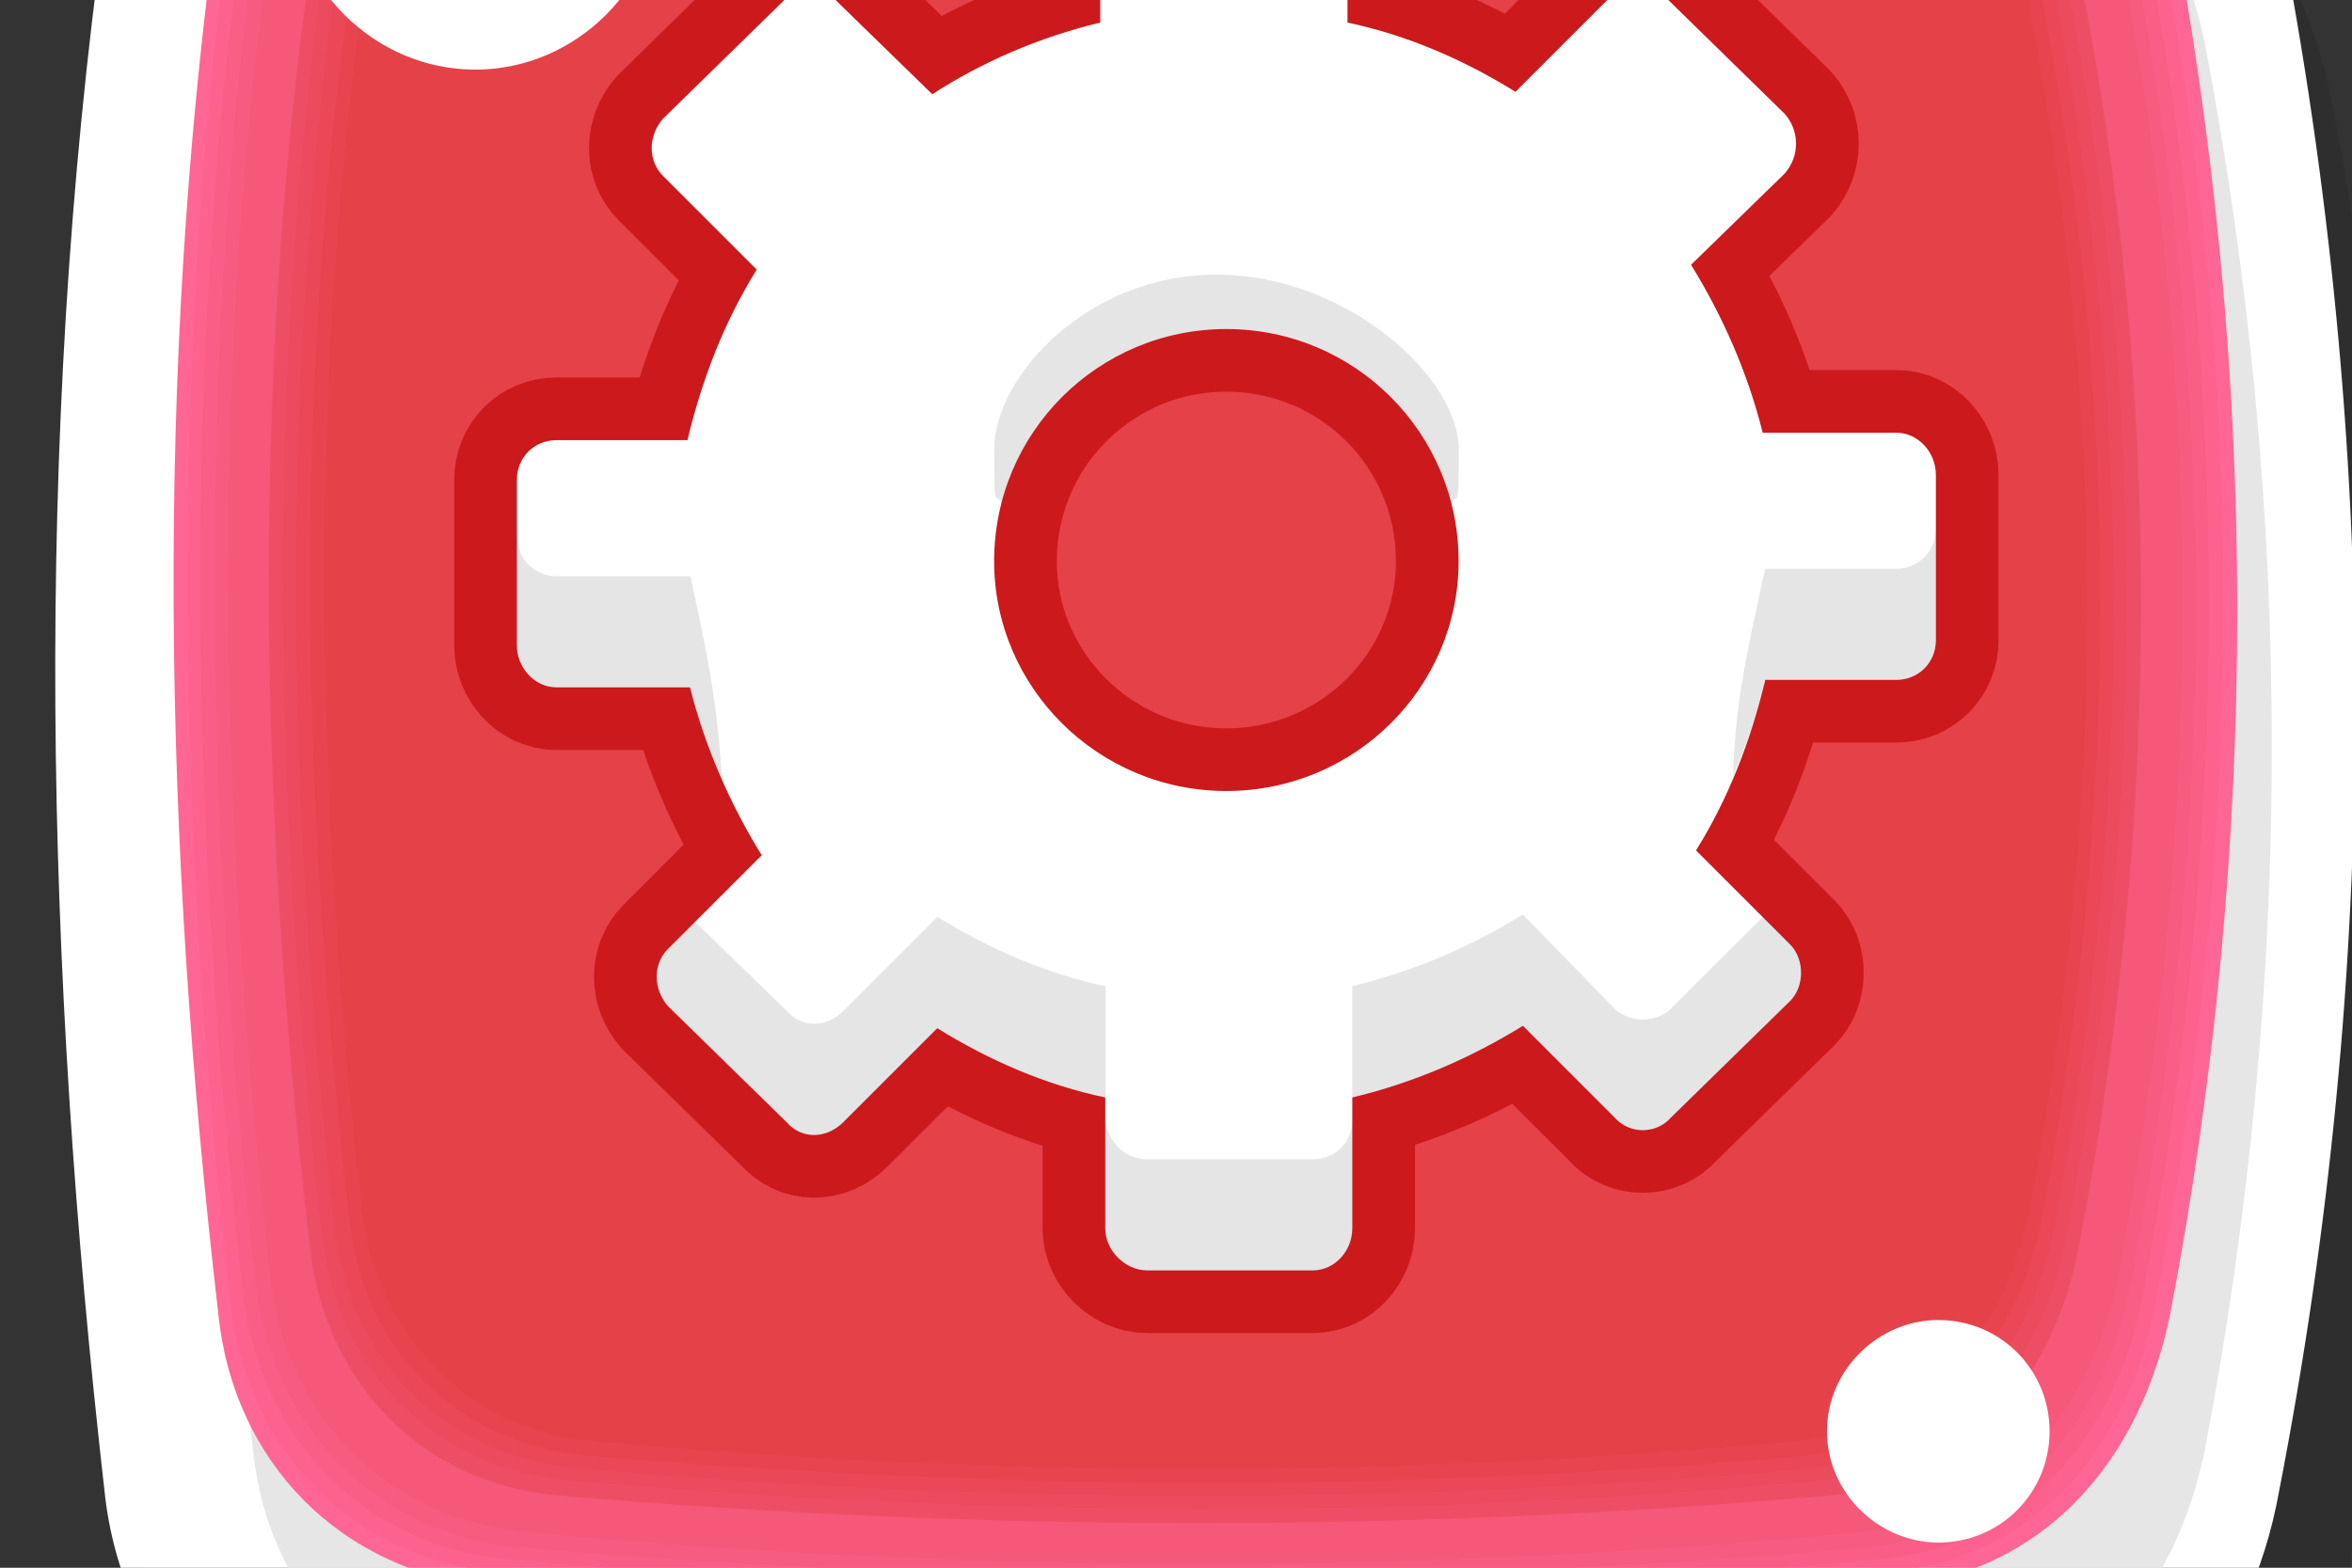 <?xml version="1.0" encoding="UTF-8" standalone="no"?>
<!-- Created with Inkscape (http://www.inkscape.org/) -->

<svg
   xmlns:osb="http://www.openswatchbook.org/uri/2009/osb"
   xmlns:dc="http://purl.org/dc/elements/1.1/"
   xmlns:cc="http://creativecommons.org/ns#"
   xmlns:rdf="http://www.w3.org/1999/02/22-rdf-syntax-ns#"
   xmlns:svg="http://www.w3.org/2000/svg"
   xmlns="http://www.w3.org/2000/svg"
   xmlns:sodipodi="http://sodipodi.sourceforge.net/DTD/sodipodi-0.dtd"
   xmlns:inkscape="http://www.inkscape.org/namespaces/inkscape"
   width="12.7mm"
   height="8.467mm"
   viewBox="0 0 12.7 8.467"
   version="1.1"
   id="svg45344"
   inkscape:version="0.92.3 (2405546, 2018-03-11)"
   sodipodi:docname="configsvg.svg">
  <rect x="0" y="0" width="12.7" height="8.467" fill="#333333" stroke="none"/>
  <defs
     id="defs45338">
    <linearGradient
       id="linearGradient47621"
       osb:paint="solid">
      <stop
         style="stop-color:#34aff3;stop-opacity:1;"
         offset="0"
         id="stop47619" />
    </linearGradient>
  </defs>
  <sodipodi:namedview
     id="base"
     pagecolor="#ffffff"
     bordercolor="#666666"
     borderopacity="1.0"
     inkscape:pageopacity="0.0"
     inkscape:pageshadow="2"
     inkscape:zoom="5.6568542"
     inkscape:cx="2.5942283"
     inkscape:cy="21.240396"
     inkscape:document-units="mm"
     inkscape:current-layer="layer1"
     showgrid="false"
     fit-margin-top="0"
     fit-margin-left="0"
     fit-margin-right="0"
     fit-margin-bottom="0"
     inkscape:window-width="1366"
     inkscape:window-height="708"
     inkscape:window-x="0"
     inkscape:window-y="32"
     inkscape:window-maximized="1"
     showguides="true"
     inkscape:guide-bbox="true">
    <sodipodi:guide
       position="1.452,11.258"
       orientation="1,0"
       id="guide47761"
       inkscape:locked="false" />
  </sodipodi:namedview>
  <g
     inkscape:label="Capa 1"
     inkscape:groupmode="layer"
     id="layer1"
     transform="translate(-8.556,-118.981)">
    <path
       style="clip-rule:evenodd;fill:#000000;fill-opacity:0.102;fill-rule:evenodd;stroke-width:0.013;image-rendering:optimizeQuality;shape-rendering:geometricPrecision;text-rendering:geometricPrecision"
       inkscape:connector-curvature="0"
       id="path8009"
       d="m 11.042,117.876 c 2.856,-0.507 5.672,-0.52 8.461,0 0.894,0.16 1.468,0.747 1.641,1.641 0.547,2.816 0.547,5.645 0,8.461 -0.16,0.894 -0.747,1.561 -1.641,1.655 -2.789,0.254 -5.605,0.254 -8.461,0 -0.907,-0.08 -1.548,-0.747 -1.655,-1.655 -0.307,-2.816 -0.374,-5.645 0,-8.461 0.12,-0.894 0.761,-1.495 1.655,-1.641 z"
       class="fil1" />
    <path
       style="clip-rule:evenodd;fill:#ffffff;fill-rule:evenodd;stroke-width:0.013;image-rendering:optimizeQuality;shape-rendering:geometricPrecision;text-rendering:geometricPrecision"
       inkscape:connector-curvature="0"
       id="path8013"
       d="m 10.761,116.915 c 2.856,-0.494 5.672,-0.507 8.461,0 0.894,0.173 1.481,0.761 1.641,1.655 0.547,2.816 0.547,5.645 0,8.461 -0.16,0.894 -0.734,1.561 -1.641,1.641 -2.789,0.267 -5.605,0.254 -8.461,0 -0.907,-0.08 -1.548,-0.747 -1.641,-1.641 -0.32,-2.816 -0.387,-5.645 0,-8.461 0.12,-0.894 0.747,-1.495 1.641,-1.655 z"
       class="fil3" />
    <path
       style="clip-rule:evenodd;fill:#e6e6e6;fill-rule:evenodd;stroke-width:0.013;image-rendering:optimizeQuality;shape-rendering:geometricPrecision;text-rendering:geometricPrecision"
       inkscape:connector-curvature="0"
       id="path8015"
       d="m 11.389,117.742 c 2.562,-0.454 5.084,-0.467 7.593,0 0.801,0.147 1.321,0.681 1.481,1.481 0.48,2.522 0.48,5.058 0,7.58 -0.16,0.801 -0.681,1.401 -1.481,1.481 -2.509,0.227 -5.031,0.227 -7.593,0 -0.801,-0.08 -1.388,-0.667 -1.468,-1.481 -0.294,-2.522 -0.347,-5.058 0,-7.58 0.107,-0.814 0.667,-1.334 1.468,-1.481 z"
       class="fil2" />
    <path
       style="clip-rule:evenodd;fill:#ff6595;fill-rule:evenodd;stroke-width:0.013;image-rendering:optimizeQuality;shape-rendering:geometricPrecision;text-rendering:geometricPrecision"
       inkscape:connector-curvature="0"
       id="path8019"
       d="m 11.202,117.008 c 2.562,-0.454 5.084,-0.467 7.593,0 0.801,0.147 1.321,0.681 1.481,1.481 0.48,2.522 0.48,5.058 0,7.58 -0.16,0.801 -0.681,1.401 -1.481,1.481 -2.509,0.227 -5.031,0.227 -7.593,0 -0.801,-0.08 -1.388,-0.667 -1.468,-1.481 -0.294,-2.536 -0.347,-5.058 0,-7.58 0.107,-0.814 0.667,-1.348 1.468,-1.481 z"
       class="fil48" />
    <path
       style="clip-rule:evenodd;fill:#fd628e;fill-rule:evenodd;stroke-width:0.013;image-rendering:optimizeQuality;shape-rendering:geometricPrecision;text-rendering:geometricPrecision"
       inkscape:connector-curvature="0"
       id="path8023"
       d="m 11.255,117.075 c 2.522,-0.454 5.018,-0.454 7.486,0 0.787,0.147 1.308,0.667 1.455,1.455 0.494,2.495 0.48,4.991 0,7.486 -0.147,0.787 -0.654,1.388 -1.455,1.455 -2.469,0.227 -4.964,0.227 -7.486,0 -0.801,-0.067 -1.361,-0.654 -1.455,-1.455 -0.28,-2.495 -0.334,-4.991 0,-7.486 0.107,-0.787 0.667,-1.321 1.455,-1.455 z"
       class="fil49" />
    <path
       style="clip-rule:evenodd;fill:#fa5e87;fill-rule:evenodd;stroke-width:0.013;image-rendering:optimizeQuality;shape-rendering:geometricPrecision;text-rendering:geometricPrecision"
       inkscape:connector-curvature="0"
       id="path8025"
       d="m 11.308,117.142 c 2.495,-0.44 4.951,-0.44 7.38,0 0.787,0.147 1.294,0.667 1.441,1.441 0.48,2.455 0.467,4.924 0,7.38 -0.147,0.787 -0.654,1.375 -1.441,1.441 -2.429,0.227 -4.884,0.227 -7.38,0 -0.787,-0.067 -1.348,-0.654 -1.441,-1.441 -0.28,-2.455 -0.334,-4.924 0,-7.38 0.107,-0.787 0.667,-1.308 1.441,-1.441 z"
       class="fil50" />
    <path
       style="clip-rule:evenodd;fill:#f85b80;fill-rule:evenodd;stroke-width:0.013;image-rendering:optimizeQuality;shape-rendering:geometricPrecision;text-rendering:geometricPrecision"
       inkscape:connector-curvature="0"
       id="path8027"
       d="m 11.362,117.209 c 2.455,-0.427 4.884,-0.44 7.286,0 0.761,0.147 1.268,0.654 1.415,1.428 0.467,2.429 0.467,4.844 0,7.273 -0.147,0.774 -0.641,1.348 -1.415,1.428 -2.402,0.214 -4.831,0.214 -7.286,0 -0.774,-0.067 -1.334,-0.641 -1.428,-1.428 -0.267,-2.429 -0.32,-4.844 0,-7.273 0.107,-0.774 0.654,-1.294 1.428,-1.428 z"
       class="fil51" />
    <path
       style="clip-rule:evenodd;fill:#f65879;fill-rule:evenodd;stroke-width:0.013;image-rendering:optimizeQuality;shape-rendering:geometricPrecision;text-rendering:geometricPrecision"
       inkscape:connector-curvature="0"
       id="path8029"
       d="m 11.415,117.275 c 2.415,-0.427 4.817,-0.427 7.18,0 0.761,0.147 1.254,0.654 1.401,1.401 0.467,2.402 0.454,4.791 0,7.193 -0.147,0.747 -0.641,1.321 -1.401,1.388 -2.362,0.227 -4.764,0.227 -7.18,0 -0.774,-0.067 -1.321,-0.627 -1.401,-1.388 -0.267,-2.402 -0.334,-4.791 0,-7.193 0.107,-0.761 0.641,-1.268 1.401,-1.401 z"
       class="fil52" />
    <path
       style="clip-rule:evenodd;fill:#ee4e65;fill-rule:evenodd;stroke-width:0.013;image-rendering:optimizeQuality;shape-rendering:geometricPrecision;text-rendering:geometricPrecision"
       inkscape:connector-curvature="0"
       id="path8035"
       d="m 11.562,117.489 c 2.322,-0.414 4.617,-0.414 6.886,0 0.721,0.133 1.201,0.614 1.334,1.334 0.454,2.295 0.44,4.591 0,6.886 -0.133,0.721 -0.601,1.268 -1.334,1.348 -2.269,0.2 -4.564,0.2 -6.886,0 -0.734,-0.067 -1.254,-0.614 -1.334,-1.348 -0.267,-2.295 -0.32,-4.591 0,-6.886 0.093,-0.734 0.614,-1.214 1.334,-1.334 z"
       class="fil55" />
    <path
       style="clip-rule:evenodd;fill:#ec4b5e;fill-rule:evenodd;stroke-width:0.013;image-rendering:optimizeQuality;shape-rendering:geometricPrecision;text-rendering:geometricPrecision"
       inkscape:connector-curvature="0"
       id="path8037"
       d="m 11.615,117.555 c 2.282,-0.4 4.551,-0.414 6.779,0 0.721,0.133 1.188,0.601 1.321,1.321 0.44,2.255 0.427,4.524 0,6.779 -0.133,0.721 -0.601,1.254 -1.321,1.321 -2.229,0.214 -4.497,0.2 -6.779,0 -0.721,-0.067 -1.241,-0.601 -1.321,-1.321 -0.254,-2.255 -0.307,-4.524 0,-6.779 0.093,-0.721 0.601,-1.201 1.321,-1.321 z"
       class="fil56" />
    <path
       style="clip-rule:evenodd;fill:#ea4857;fill-rule:evenodd;stroke-width:0.013;image-rendering:optimizeQuality;shape-rendering:geometricPrecision;text-rendering:geometricPrecision"
       inkscape:connector-curvature="0"
       id="path8039"
       d="m 11.669,117.622 c 2.255,-0.4 4.484,-0.4 6.686,0 0.694,0.133 1.161,0.601 1.294,1.308 0.427,2.229 0.427,4.444 0,6.672 -0.133,0.707 -0.587,1.241 -1.294,1.308 -2.215,0.2 -4.43,0.2 -6.686,0 -0.721,-0.067 -1.228,-0.587 -1.308,-1.308 -0.254,-2.229 -0.294,-4.444 0,-6.672 0.093,-0.721 0.601,-1.188 1.308,-1.308 z"
       class="fil57" />
    <path
       style="clip-rule:evenodd;fill:#e74450;fill-rule:evenodd;stroke-width:0.013;image-rendering:optimizeQuality;shape-rendering:geometricPrecision;text-rendering:geometricPrecision"
       inkscape:connector-curvature="0"
       id="path8041"
       d="m 11.722,117.689 c 2.215,-0.387 4.404,-0.4 6.579,0 0.694,0.133 1.148,0.587 1.281,1.281 0.427,2.202 0.414,4.39 0,6.592 -0.133,0.681 -0.587,1.214 -1.281,1.281 -2.175,0.2 -4.364,0.187 -6.579,0 -0.707,-0.067 -1.214,-0.587 -1.281,-1.281 -0.254,-2.202 -0.307,-4.39 0,-6.592 0.093,-0.694 0.587,-1.161 1.281,-1.281 z"
       class="fil58" />
    <path
       style="clip-rule:evenodd;fill:#e54149;fill-rule:evenodd;stroke-width:0.013;image-rendering:optimizeQuality;shape-rendering:geometricPrecision;text-rendering:geometricPrecision"
       inkscape:connector-curvature="0"
       id="path8043"
       d="m 11.762,117.756 c 2.189,-0.387 4.35,-0.387 6.486,0 0.681,0.133 1.134,0.587 1.268,1.268 0.414,2.162 0.414,4.324 0,6.486 -0.133,0.681 -0.574,1.201 -1.268,1.254 -2.135,0.2 -4.297,0.2 -6.486,0 -0.681,-0.053 -1.174,-0.574 -1.254,-1.254 -0.24,-2.162 -0.294,-4.324 0,-6.486 0.093,-0.694 0.574,-1.148 1.254,-1.268 z"
       class="fil59" />
    <path
       style="clip-rule:evenodd;fill:#ffffff;fill-rule:evenodd;stroke-width:0.013;image-rendering:optimizeQuality;shape-rendering:geometricPrecision;text-rendering:geometricPrecision"
       inkscape:connector-curvature="0"
       id="path8047"
       d="m 11.122,117.355 c 0.547,0 1.001,0.44 1.001,1.001 0,0.547 -0.454,1.001 -1.001,1.001 -0.547,0 -1.001,-0.454 -1.001,-1.001 0,-0.56 0.454,-1.001 1.001,-1.001 z"
       class="fil3" />
    <path
       style="clip-rule:evenodd;fill:#ffffff;fill-rule:evenodd;stroke-width:0.013;image-rendering:optimizeQuality;shape-rendering:geometricPrecision;text-rendering:geometricPrecision"
       inkscape:connector-curvature="0"
       id="path8049"
       d="m 12.656,116.928 c 0.267,0 0.494,0.227 0.494,0.494 0,0.28 -0.227,0.494 -0.494,0.494 -0.28,0 -0.507,-0.214 -0.507,-0.494 0,-0.267 0.227,-0.494 0.507,-0.494 z"
       class="fil3" />
    <path
       style="clip-rule:evenodd;fill:#ffffff;fill-rule:evenodd;stroke-width:0.013;image-rendering:optimizeQuality;shape-rendering:geometricPrecision;text-rendering:geometricPrecision"
       inkscape:connector-curvature="0"
       id="path8051"
       d="m 19.022,126.11 c 0.334,0 0.601,0.267 0.601,0.601 0,0.334 -0.267,0.601 -0.601,0.601 -0.32,0 -0.601,-0.267 -0.601,-0.601 0,-0.334 0.28,-0.601 0.601,-0.601 z"
       class="fil3" />
    <path
       style="clip-rule:evenodd;fill:none;fill-rule:evenodd;stroke:#cc191c;stroke-width:0.677;image-rendering:optimizeQuality;shape-rendering:geometricPrecision;text-rendering:geometricPrecision"
       inkscape:connector-curvature="0"
       id="path8057"
       d="m 15.832,119.103 c 0.32,0.067 0.627,0.2 0.907,0.374 l 0.507,-0.507 c 0.093,-0.08 0.227,-0.08 0.307,0 l 0.641,0.627 c 0.08,0.093 0.08,0.227 0,0.32 l -0.507,0.494 c 0.173,0.28 0.307,0.587 0.387,0.907 h 0.721 c 0.12,0 0.214,0.107 0.214,0.227 v 0.894 c 0,0.12 -0.093,0.214 -0.214,0.214 h -0.707 c -0.08,0.334 -0.2,0.641 -0.374,0.921 l 0.507,0.507 c 0.08,0.08 0.08,0.227 0,0.307 l -0.641,0.627 c -0.08,0.093 -0.227,0.093 -0.307,0 l -0.494,-0.494 c -0.28,0.173 -0.587,0.307 -0.921,0.387 v 0.707 c 0,0.12 -0.093,0.227 -0.214,0.227 H 14.751 c -0.12,0 -0.227,-0.107 -0.227,-0.227 v -0.707 c -0.32,-0.067 -0.627,-0.2 -0.907,-0.374 l -0.507,0.507 c -0.093,0.093 -0.227,0.093 -0.307,0 l -0.641,-0.627 c -0.08,-0.093 -0.08,-0.227 0,-0.307 l 0.507,-0.507 c -0.173,-0.28 -0.307,-0.587 -0.387,-0.907 h -0.721 c -0.12,0 -0.214,-0.107 -0.214,-0.227 v -0.894 c 0,-0.12 0.093,-0.214 0.214,-0.214 h 0.707 c 0.08,-0.334 0.2,-0.641 0.374,-0.921 l -0.507,-0.507 c -0.08,-0.08 -0.08,-0.214 0,-0.307 l 0.641,-0.627 c 0.08,-0.093 0.227,-0.093 0.307,0 l 0.507,0.494 c 0.267,-0.173 0.574,-0.307 0.907,-0.387 v -0.707 c 0,-0.12 0.093,-0.214 0.214,-0.214 h 0.894 c 0.12,0 0.227,0.093 0.227,0.214 z m -0.654,1.655 c 0.694,0 1.254,0.56 1.254,1.254 0,0.681 -0.56,1.241 -1.254,1.241 -0.694,0 -1.254,-0.56 -1.254,-1.241 0,-0.694 0.56,-1.254 1.254,-1.254 z"
       class="fil18 str15" />
    <path
       style="clip-rule:evenodd;fill:#ffffff;fill-rule:evenodd;stroke-width:0.013;image-rendering:optimizeQuality;shape-rendering:geometricPrecision;text-rendering:geometricPrecision"
       inkscape:connector-curvature="0"
       d="m 15.832,119.103 c 0.32,0.067 0.627,0.2 0.907,0.374 l 0.507,-0.507 c 0.093,-0.08 0.227,-0.08 0.307,0 l 0.641,0.627 c 0.08,0.093 0.08,0.227 0,0.32 l -0.507,0.494 c 0.173,0.28 0.307,0.587 0.387,0.907 h 0.721 c 0.12,0 0.214,0.107 0.214,0.227 v 0.894 c 0,0.12 -0.093,0.214 -0.214,0.214 h -0.707 c -0.08,0.334 -0.2,0.641 -0.374,0.921 l 0.507,0.507 c 0.08,0.08 0.08,0.227 0,0.307 l -0.641,0.627 c -0.08,0.093 -0.227,0.093 -0.307,0 l -0.494,-0.494 c -0.28,0.173 -0.587,0.307 -0.921,0.387 v 0.707 c 0,0.12 -0.093,0.227 -0.214,0.227 H 14.751 c -0.12,0 -0.227,-0.107 -0.227,-0.227 v -0.707 c -0.32,-0.067 -0.627,-0.2 -0.907,-0.374 l -0.507,0.507 c -0.093,0.093 -0.227,0.093 -0.307,0 l -0.641,-0.627 c -0.08,-0.093 -0.08,-0.227 0,-0.307 l 0.507,-0.507 c -0.173,-0.28 -0.307,-0.587 -0.387,-0.907 h -0.721 c -0.12,0 -0.214,-0.107 -0.214,-0.227 v -0.894 c 0,-0.12 0.093,-0.214 0.214,-0.214 h 0.707 c 0.08,-0.334 0.2,-0.641 0.374,-0.921 l -0.507,-0.507 c -0.08,-0.08 -0.08,-0.214 0,-0.307 l 0.641,-0.627 c 0.08,-0.093 0.227,-0.093 0.307,0 l 0.507,0.494 c 0.267,-0.173 0.574,-0.307 0.907,-0.387 v -0.707 c 0,-0.12 0.093,-0.214 0.214,-0.214 h 0.894 c 0.12,0 0.227,0.093 0.227,0.214 z m -0.654,1.655 c 0.694,0 1.254,0.56 1.254,1.254 0,0.681 -0.56,1.241 -1.254,1.241 -0.694,0 -1.254,-0.56 -1.254,-1.241 0,-0.694 0.56,-1.254 1.254,-1.254 z"
       class="fil3"
       id="path8059" />
    <path
       style="clip-rule:evenodd;fill:#000000;fill-opacity:0.102;fill-rule:evenodd;stroke-width:0.013;image-rendering:optimizeQuality;shape-rendering:geometricPrecision;text-rendering:geometricPrecision"
       inkscape:connector-curvature="0"
       id="path8061"
       d="m 19.008,121.839 v 0.601 c 0,0.12 -0.093,0.214 -0.214,0.214 h -0.707 c -0.04,0.187 -0.107,0.36 -0.173,0.52 0.013,-0.347 0.04,-0.52 0.173,-1.121 h 0.707 c 0.12,0 0.214,-0.093 0.214,-0.214 z m -0.934,2.095 0.147,0.147 c 0.08,0.08 0.08,0.227 0,0.307 l -0.641,0.627 c -0.08,0.093 -0.227,0.093 -0.307,0 l -0.494,-0.494 c -0.28,0.173 -0.587,0.307 -0.921,0.387 v -0.601 c 0.334,-0.08 0.641,-0.214 0.921,-0.387 l 0.494,0.507 c 0.08,0.08 0.227,0.08 0.307,0 z m -2.215,1.094 v 0.587 c 0,0.12 -0.093,0.227 -0.214,0.227 H 14.751 c -0.12,0 -0.227,-0.107 -0.227,-0.227 v -0.587 c 0.013,0.12 0.107,0.214 0.227,0.214 h 0.894 c 0.12,0 0.214,-0.093 0.214,-0.214 z m -1.334,-0.12 c -0.32,-0.067 -0.627,-0.2 -0.907,-0.374 l -0.507,0.507 c -0.093,0.093 -0.227,0.093 -0.307,0 l -0.641,-0.627 c -0.08,-0.093 -0.08,-0.227 0,-0.307 l 0.147,-0.147 0.494,0.48 c 0.08,0.093 0.214,0.093 0.307,0 l 0.507,-0.507 c 0.28,0.173 0.587,0.307 0.907,0.374 z m -2.068,-1.695 c -0.067,-0.173 -0.133,-0.347 -0.173,-0.52 h -0.721 c -0.12,0 -0.214,-0.107 -0.214,-0.227 v -0.587 c 0,0.12 0.093,0.214 0.214,0.214 h 0.721 c 0.133,0.601 0.147,0.774 0.173,1.121 z m 2.722,-2.455 c 0.587,0 1.081,0.4 1.214,0.947 0.027,-0.093 0.04,0.093 0.04,-0.294 0,-0.4 -0.614,-0.947 -1.308,-0.947 -0.694,0 -1.201,0.547 -1.201,0.947 0,0.387 0.013,0.2 0.04,0.294 0.133,-0.547 0.627,-0.947 1.214,-0.947 z"
       class="fil1" />
  </g>
</svg>

